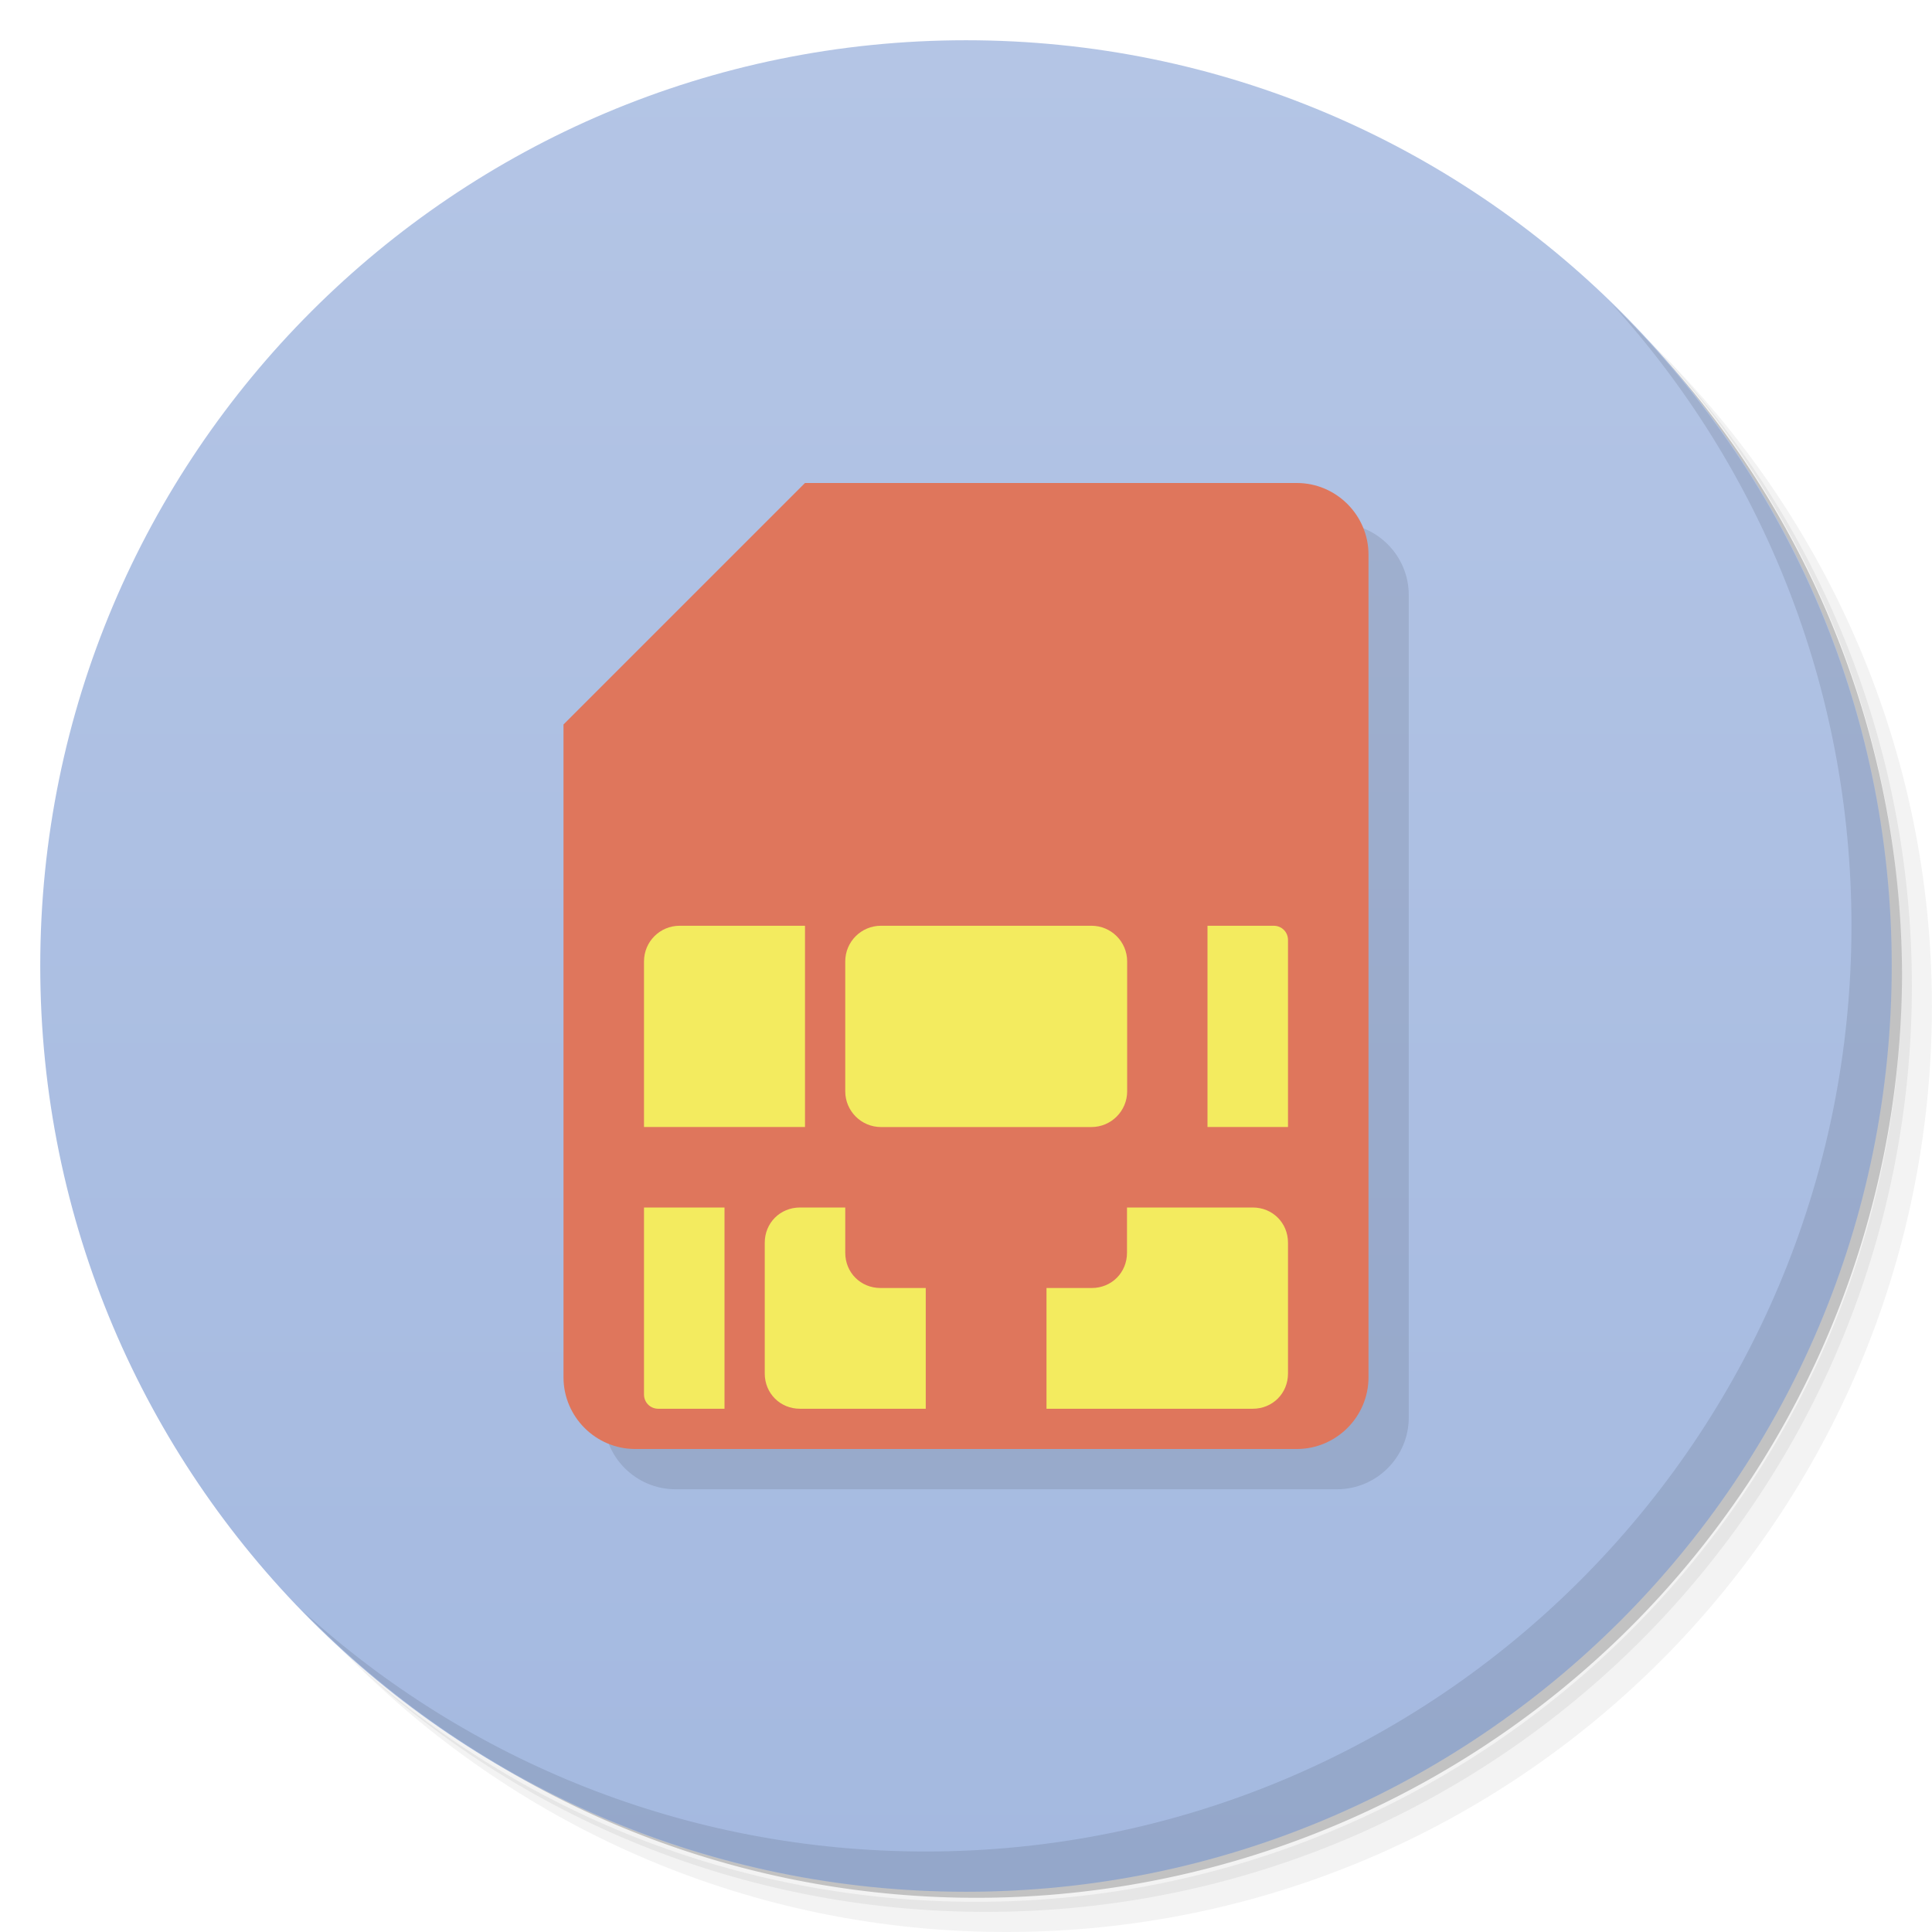 <svg viewBox="0 0 48 48"><defs><linearGradient id="linearGradient3764" y1="47" x2="0" y2="1" gradientUnits="userSpaceOnUse"><stop stop-color="#a4b9e0" stop-opacity="1"/><stop offset="1" stop-color="#b4c5e5" stop-opacity="1"/></linearGradient><clipPath id="clipPath-817426501"><g transform="translate(0,-1004.362)"><path d="m -24 13 c 0 1.105 -0.672 2 -1.5 2 -0.828 0 -1.5 -0.895 -1.5 -2 0 -1.105 0.672 -2 1.5 -2 0.828 0 1.5 0.895 1.5 2 z" transform="matrix(15.333,0,0,11.5,415,878.862)" fill="#1890d0"/></g></clipPath><clipPath id="clipPath-825702855"><g transform="translate(0,-1004.362)"><path d="m -24 13 c 0 1.105 -0.672 2 -1.5 2 -0.828 0 -1.5 -0.895 -1.5 -2 0 -1.105 0.672 -2 1.5 -2 0.828 0 1.5 0.895 1.5 2 z" transform="matrix(15.333,0,0,11.5,415,878.862)" fill="#1890d0"/></g></clipPath></defs><g><path d="m 36.31 5 c 5.859 4.062 9.688 10.831 9.688 18.5 c 0 12.426 -10.07 22.5 -22.5 22.5 c -7.669 0 -14.438 -3.828 -18.5 -9.688 c 1.037 1.822 2.306 3.499 3.781 4.969 c 4.085 3.712 9.514 5.969 15.469 5.969 c 12.703 0 23 -10.298 23 -23 c 0 -5.954 -2.256 -11.384 -5.969 -15.469 c -1.469 -1.475 -3.147 -2.744 -4.969 -3.781 z m 4.969 3.781 c 3.854 4.113 6.219 9.637 6.219 15.719 c 0 12.703 -10.297 23 -23 23 c -6.081 0 -11.606 -2.364 -15.719 -6.219 c 4.16 4.144 9.883 6.719 16.219 6.719 c 12.703 0 23 -10.298 23 -23 c 0 -6.335 -2.575 -12.06 -6.719 -16.219 z" opacity="0.05"/><path d="m 41.28 8.781 c 3.712 4.085 5.969 9.514 5.969 15.469 c 0 12.703 -10.297 23 -23 23 c -5.954 0 -11.384 -2.256 -15.469 -5.969 c 4.113 3.854 9.637 6.219 15.719 6.219 c 12.703 0 23 -10.298 23 -23 c 0 -6.081 -2.364 -11.606 -6.219 -15.719 z" opacity="0.1"/><path d="m 31.25 2.375 c 8.615 3.154 14.75 11.417 14.75 21.13 c 0 12.426 -10.07 22.5 -22.5 22.5 c -9.708 0 -17.971 -6.135 -21.12 -14.75 a 23 23 0 0 0 44.875 -7 a 23 23 0 0 0 -16 -21.875 z" opacity="0.2"/></g><g><path d="m 24 1 c 12.703 0 23 10.297 23 23 c 0 12.703 -10.297 23 -23 23 -12.703 0 -23 -10.297 -23 -23 0 -12.703 10.297 -23 23 -23 z" fill="url(#linearGradient3764)" fill-opacity="1"/></g><g><g clip-path="url(#clipPath-817426501)"><g transform="translate(1,1)"><g opacity="0.1"><!-- color: #b4c5e5 --><g><path d="m 20 12 l -6 6 l 0 16.219 c 0 0.98 0.801 1.781 1.781 1.781 l 16.438 0 c 0.98 0 1.781 -0.801 1.781 -1.781 l 0 -20.438 c 0 -0.98 -0.801 -1.781 -1.781 -1.781 m -12.219 0" fill="#000"/><path d="m 16.887 23 l 3.113 0 l 0 5 l -4 0 l 0 -4.113 c 0 -0.492 0.395 -0.887 0.887 -0.887 m 0 0" fill="#000"/><path d="m 16 30 l 2 0 l 0 5 l -1.645 0 c -0.199 0 -0.355 -0.156 -0.355 -0.355 m 0 -4.645" fill="#000"/><path d="m 30 23 l 1.645 0 c 0.199 0 0.355 0.156 0.355 0.355 l 0 4.645 l -2 0 m 0 -5" fill="#000"/><path d="m 19.875 30 c -0.492 0 -0.875 0.383 -0.875 0.875 l 0 3.25 c 0 0.492 0.383 0.875 0.875 0.875 l 3.125 0 l 0 -3 l -1.125 0 c -0.492 0 -0.875 -0.383 -0.875 -0.875 l 0 -1.125 m 7 0 l 0 1.125 c 0 0.492 -0.383 0.875 -0.875 0.875 l -1.125 0 l 0 3 l 5.125 0 c 0.492 0 0.875 -0.383 0.875 -0.875 l 0 -3.25 c 0 -0.492 -0.383 -0.875 -0.875 -0.875 m -3.125 0" fill="#000"/><path d="m 21.887 23 l 5.23 0 c 0.488 0 0.887 0.395 0.887 0.887 l 0 3.227 c 0 0.488 -0.398 0.887 -0.887 0.887 l -5.23 0 c -0.488 0 -0.887 -0.398 -0.887 -0.887 l 0 -3.227 c 0 -0.492 0.398 -0.887 0.887 -0.887 m 0 0" fill="#000"/></g></g></g></g></g><g><g clip-path="url(#clipPath-825702855)"><!-- color: #b4c5e5 --><g><path d="m 20 12 l -6 6 l 0 16.219 c 0 0.98 0.801 1.781 1.781 1.781 l 16.438 0 c 0.98 0 1.781 -0.801 1.781 -1.781 l 0 -20.438 c 0 -0.98 -0.801 -1.781 -1.781 -1.781 m -12.219 0" fill="#df765c"/><path d="m 16.887 23 l 3.113 0 l 0 5 l -4 0 l 0 -4.113 c 0 -0.492 0.395 -0.887 0.887 -0.887 m 0 0" fill="#f3eb5f"/><path d="m 16 30 l 2 0 l 0 5 l -1.645 0 c -0.199 0 -0.355 -0.156 -0.355 -0.355 m 0 -4.645" fill="#f3eb5f"/><path d="m 30 23 l 1.645 0 c 0.199 0 0.355 0.156 0.355 0.355 l 0 4.645 l -2 0 m 0 -5" fill="#f3eb5f"/><path d="m 19.875 30 c -0.492 0 -0.875 0.383 -0.875 0.875 l 0 3.25 c 0 0.492 0.383 0.875 0.875 0.875 l 3.125 0 l 0 -3 l -1.125 0 c -0.492 0 -0.875 -0.383 -0.875 -0.875 l 0 -1.125 m 7 0 l 0 1.125 c 0 0.492 -0.383 0.875 -0.875 0.875 l -1.125 0 l 0 3 l 5.125 0 c 0.492 0 0.875 -0.383 0.875 -0.875 l 0 -3.25 c 0 -0.492 -0.383 -0.875 -0.875 -0.875 m -3.125 0" fill="#f3eb5f"/><path d="m 21.887 23 l 5.23 0 c 0.488 0 0.887 0.395 0.887 0.887 l 0 3.227 c 0 0.488 -0.398 0.887 -0.887 0.887 l -5.23 0 c -0.488 0 -0.887 -0.398 -0.887 -0.887 l 0 -3.227 c 0 -0.492 0.398 -0.887 0.887 -0.887 m 0 0" fill="#f3eb5f"/></g></g></g><g><path d="m 40.03 7.531 c 3.712 4.084 5.969 9.514 5.969 15.469 0 12.703 -10.297 23 -23 23 c -5.954 0 -11.384 -2.256 -15.469 -5.969 4.178 4.291 10.01 6.969 16.469 6.969 c 12.703 0 23 -10.298 23 -23 0 -6.462 -2.677 -12.291 -6.969 -16.469 z" opacity="0.1"/></g></svg>